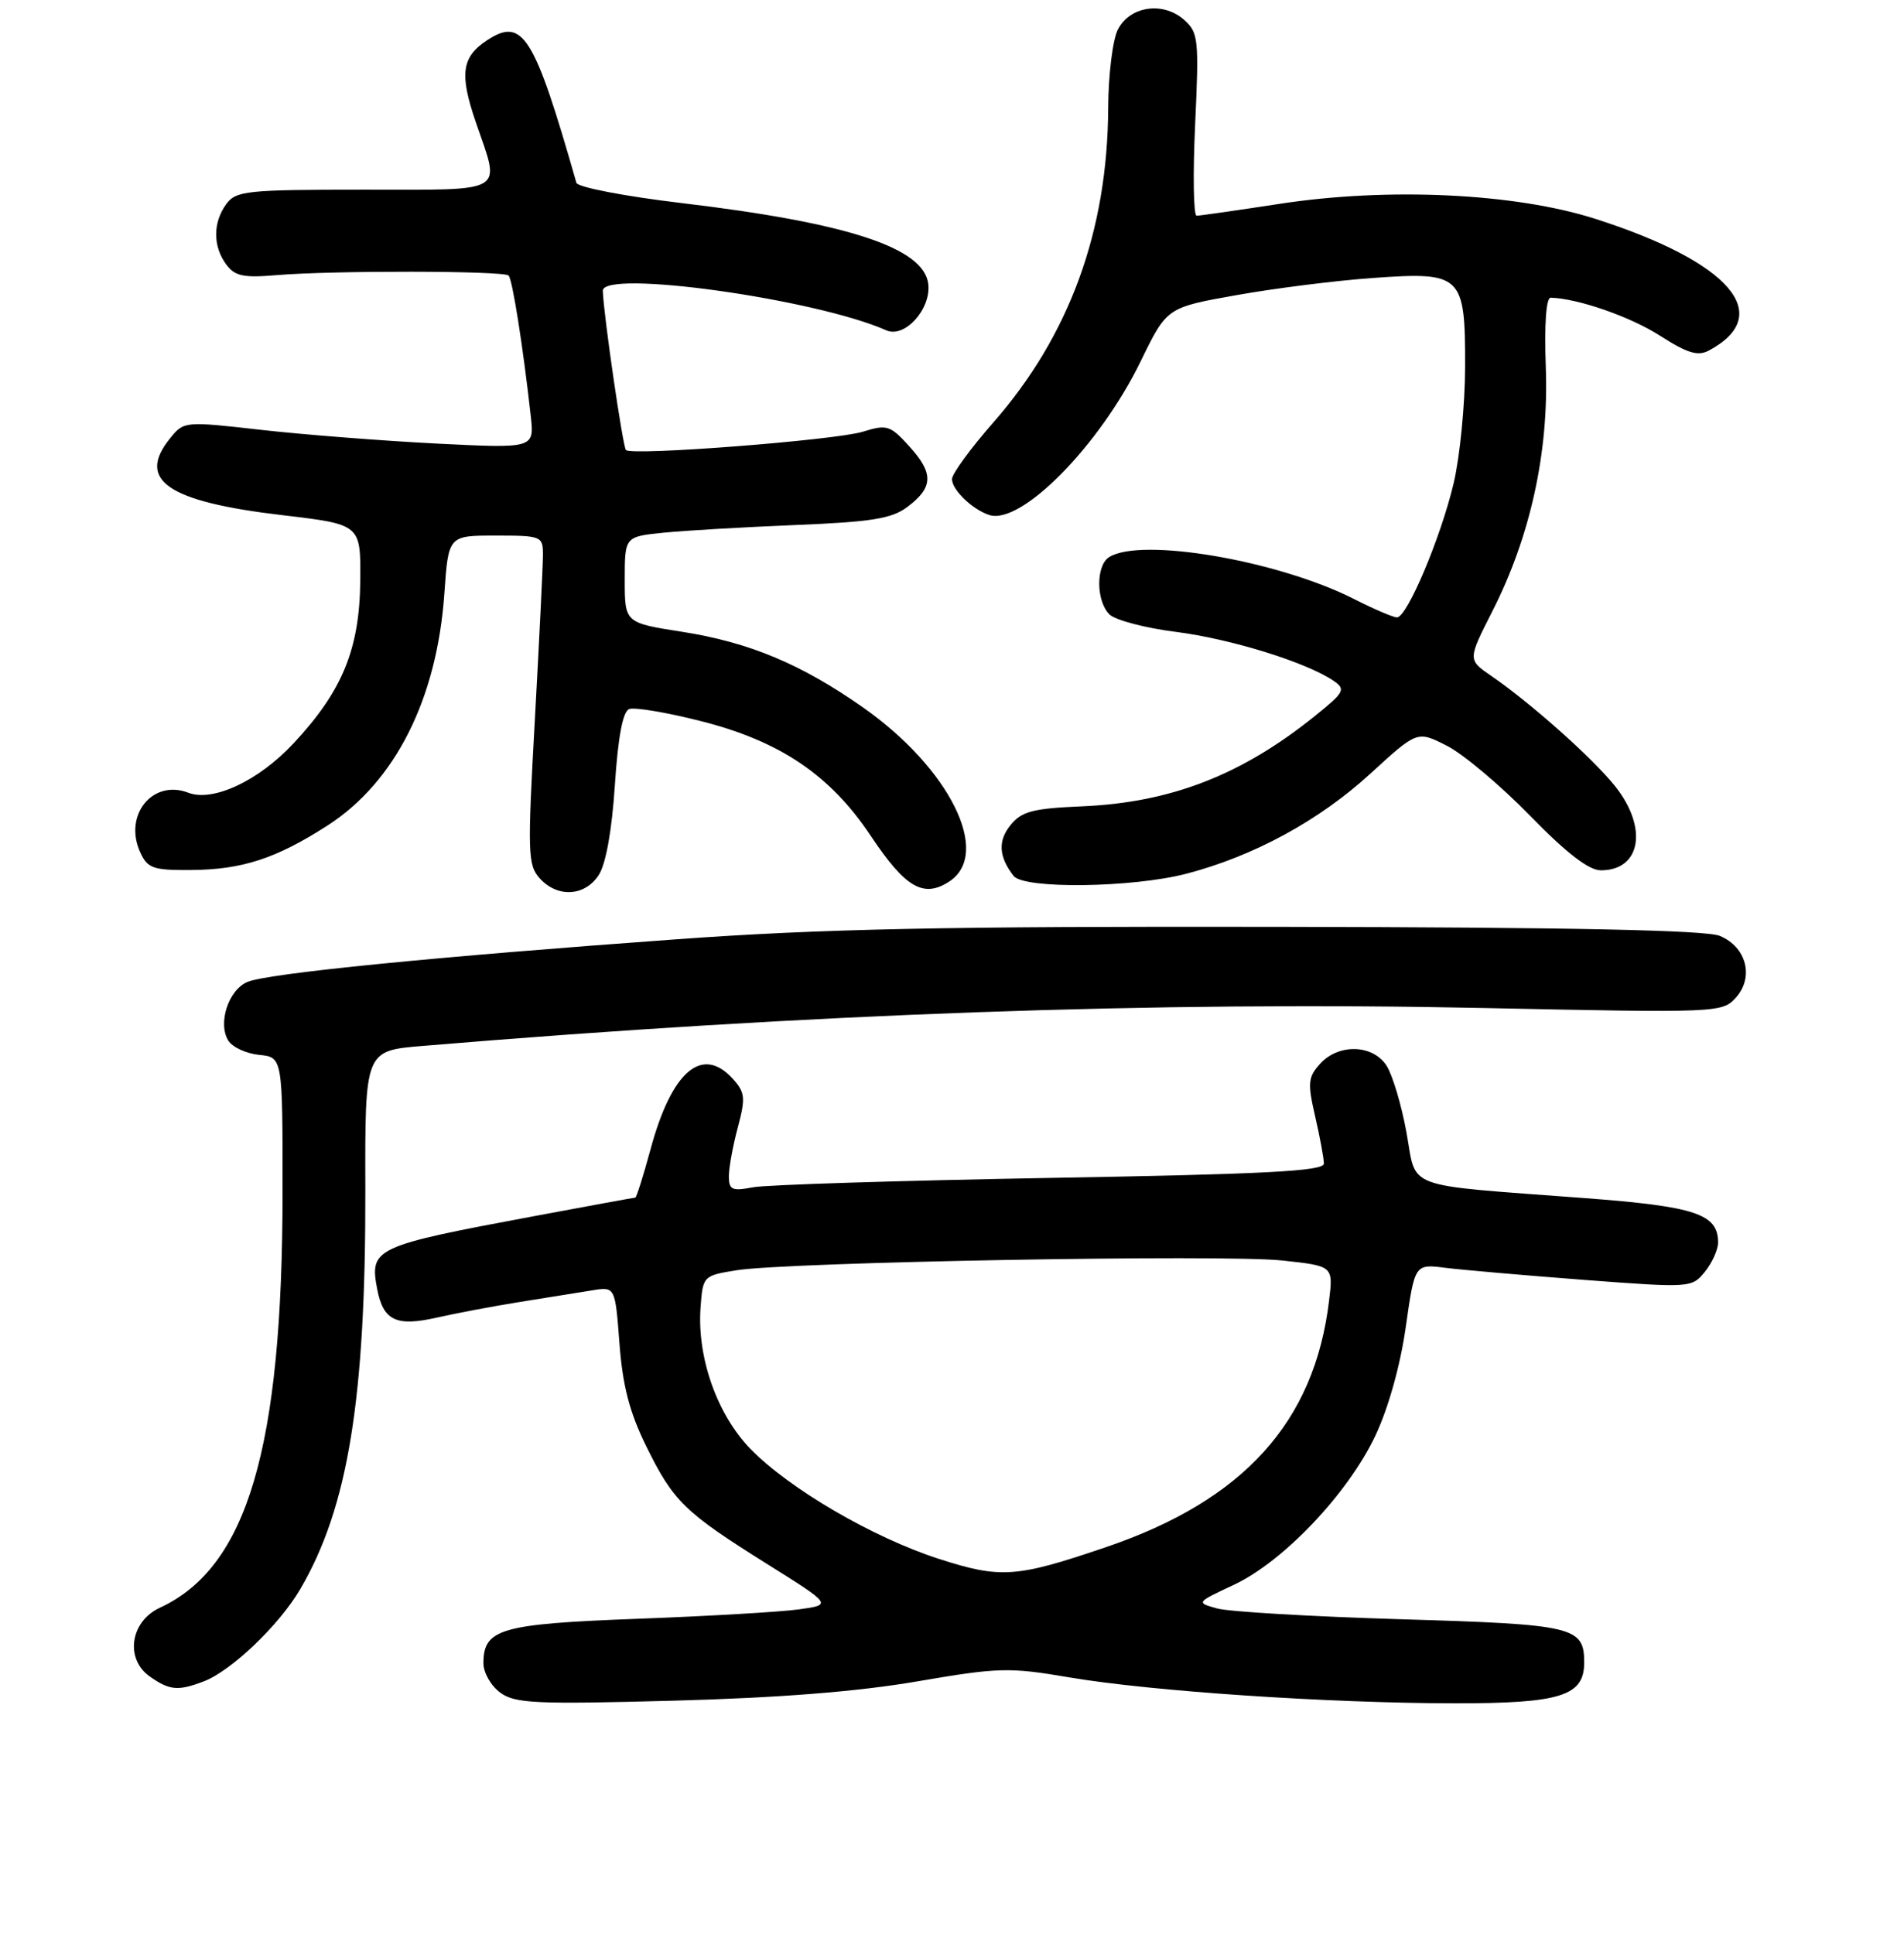 <?xml version="1.0" encoding="UTF-8" standalone="no"?>
<!DOCTYPE svg PUBLIC "-//W3C//DTD SVG 1.1//EN" "http://www.w3.org/Graphics/SVG/1.1/DTD/svg11.dtd" >
<svg xmlns="http://www.w3.org/2000/svg" xmlns:xlink="http://www.w3.org/1999/xlink" version="1.1" viewBox="0 0 256 260">
 <g >
 <path fill="currentColor"
d=" M 123.30 226.04 C 134.31 224.15 135.68 224.12 143.80 225.50 C 154.77 227.36 178.57 228.96 195.53 228.98 C 209.80 229.00 213.00 228.00 213.00 223.51 C 213.00 218.68 211.67 218.37 188.34 217.68 C 176.33 217.32 165.22 216.67 163.65 216.23 C 160.80 215.44 160.80 215.44 165.92 213.04 C 172.57 209.92 181.24 200.78 184.92 193.01 C 186.67 189.30 188.28 183.57 189.01 178.40 C 190.22 169.91 190.22 169.91 194.36 170.44 C 196.64 170.72 205.01 171.45 212.98 172.06 C 227.31 173.14 227.47 173.13 229.23 170.97 C 230.20 169.76 231.00 168.00 231.00 167.04 C 231.00 163.19 228.00 162.19 213.00 161.06 C 188.28 159.19 190.53 160.02 189.10 152.21 C 188.43 148.52 187.22 144.49 186.42 143.25 C 184.56 140.39 179.97 140.27 177.49 143.01 C 175.87 144.80 175.79 145.59 176.83 150.09 C 177.47 152.87 178.00 155.73 178.00 156.43 C 178.00 157.44 170.11 157.85 141.25 158.35 C 121.04 158.71 103.04 159.27 101.25 159.61 C 98.42 160.15 98.00 159.96 98.00 158.13 C 98.00 156.97 98.54 154.02 99.20 151.56 C 100.26 147.59 100.18 146.86 98.54 145.04 C 94.41 140.48 90.31 143.98 87.47 154.49 C 86.50 158.07 85.57 161.00 85.42 161.00 C 85.26 161.00 79.14 162.12 71.82 163.49 C 50.31 167.50 49.67 167.80 50.71 173.28 C 51.53 177.54 53.26 178.37 58.73 177.13 C 61.35 176.54 66.42 175.58 70.00 175.01 C 73.58 174.44 77.90 173.75 79.60 173.47 C 82.71 172.96 82.71 172.96 83.29 180.63 C 83.72 186.31 84.65 189.88 86.89 194.43 C 90.54 201.85 92.04 203.31 103.20 210.29 C 111.90 215.74 111.90 215.74 107.37 216.36 C 104.89 216.70 95.12 217.27 85.68 217.62 C 67.28 218.31 65.00 218.97 65.00 223.60 C 65.00 224.86 66.01 226.63 67.25 227.54 C 69.24 229.00 71.96 229.13 90.50 228.63 C 104.70 228.25 115.32 227.41 123.30 226.04 Z  M 27.38 226.04 C 31.08 224.64 37.53 218.48 40.36 213.65 C 46.81 202.65 49.18 188.04 49.12 159.88 C 49.07 141.25 49.07 141.25 56.79 140.61 C 108.81 136.26 155.71 134.59 199.51 135.51 C 230.96 136.17 231.55 136.15 233.38 134.13 C 235.88 131.37 234.82 127.29 231.22 125.81 C 229.34 125.04 211.12 124.66 172.00 124.60 C 127.09 124.52 110.47 124.86 91.00 126.27 C 58.63 128.61 36.02 130.85 33.28 132.00 C 30.71 133.08 29.25 137.57 30.70 139.90 C 31.25 140.78 33.12 141.64 34.85 141.81 C 38.00 142.13 38.00 142.13 37.99 160.31 C 37.98 194.69 33.25 210.70 21.50 216.13 C 17.50 217.98 16.77 223.03 20.17 225.40 C 22.81 227.25 23.94 227.35 27.38 226.04 Z  M 80.49 117.65 C 81.46 116.17 82.27 111.68 82.67 105.56 C 83.10 99.03 83.74 95.65 84.60 95.32 C 85.31 95.05 89.63 95.77 94.19 96.93 C 104.86 99.62 111.62 104.18 117.08 112.37 C 121.74 119.36 124.18 120.77 127.64 118.50 C 133.38 114.74 127.69 103.28 116.02 95.09 C 107.70 89.26 100.76 86.36 91.75 84.94 C 84.00 83.73 84.00 83.73 84.00 77.93 C 84.00 72.14 84.00 72.14 89.25 71.61 C 92.14 71.32 100.11 70.86 106.96 70.58 C 117.10 70.17 119.89 69.73 121.96 68.18 C 125.49 65.55 125.57 63.66 122.31 60.06 C 119.69 57.16 119.27 57.03 116.00 58.04 C 112.29 59.18 84.96 61.30 84.16 60.50 C 83.74 60.07 81.16 42.39 81.05 39.10 C 80.95 36.18 109.61 40.17 119.17 44.41 C 121.63 45.50 125.20 41.57 124.81 38.19 C 124.25 33.31 114.04 29.96 91.65 27.30 C 83.99 26.39 77.67 25.17 77.50 24.58 C 71.83 4.73 70.29 2.27 65.51 5.40 C 62.06 7.66 61.75 9.95 63.99 16.47 C 67.31 26.13 68.37 25.50 48.92 25.50 C 33.16 25.50 31.73 25.65 30.42 27.44 C 28.62 29.91 28.61 33.08 30.40 35.53 C 31.56 37.12 32.71 37.37 37.15 36.99 C 44.69 36.35 67.73 36.39 68.38 37.04 C 68.90 37.56 70.33 46.65 71.36 55.90 C 71.85 60.29 71.85 60.29 58.67 59.63 C 51.43 59.26 40.83 58.43 35.12 57.79 C 24.82 56.62 24.72 56.63 22.87 58.92 C 18.30 64.56 22.51 67.44 38.00 69.26 C 48.50 70.50 48.50 70.50 48.44 78.00 C 48.36 87.25 46.04 92.90 39.44 99.96 C 34.74 104.99 28.63 107.84 25.32 106.57 C 20.51 104.72 16.58 109.59 18.85 114.57 C 19.84 116.74 20.57 117.00 25.73 116.96 C 32.57 116.90 37.10 115.43 44.00 111.00 C 53.13 105.14 58.76 93.97 59.75 79.75 C 60.29 72.00 60.29 72.00 66.64 72.00 C 72.81 72.00 73.00 72.08 73.00 74.59 C 73.00 76.01 72.51 85.94 71.92 96.66 C 70.91 114.68 70.96 116.30 72.57 118.08 C 74.95 120.71 78.62 120.51 80.49 117.65 Z  M 159.51 117.46 C 168.58 115.09 177.38 110.31 184.29 103.97 C 190.56 98.23 190.56 98.23 194.53 100.25 C 196.71 101.35 201.74 105.58 205.69 109.63 C 210.61 114.68 213.62 117.00 215.24 117.00 C 220.63 117.00 221.61 111.30 217.17 105.71 C 214.20 101.97 205.79 94.48 200.47 90.84 C 197.34 88.69 197.34 88.69 200.69 82.10 C 205.78 72.07 208.26 60.73 207.84 49.41 C 207.63 43.56 207.88 40.01 208.50 40.02 C 212.13 40.12 219.21 42.57 223.19 45.13 C 226.88 47.49 228.29 47.92 229.77 47.12 C 238.74 42.32 232.61 35.22 214.50 29.42 C 203.70 25.97 186.68 25.16 172.07 27.40 C 166.34 28.28 161.30 29.00 160.89 29.00 C 160.47 29.00 160.38 23.49 160.69 16.75 C 161.22 5.29 161.13 4.38 159.22 2.68 C 156.39 0.15 151.89 0.81 150.29 4.00 C 149.60 5.38 149.02 10.10 149.00 14.50 C 148.93 31.04 143.77 45.16 133.54 56.81 C 130.49 60.29 128.00 63.70 128.00 64.41 C 128.00 65.85 130.73 68.49 133.00 69.23 C 137.27 70.64 147.84 59.92 153.38 48.55 C 156.89 41.34 156.89 41.34 166.23 39.68 C 171.36 38.76 179.62 37.72 184.58 37.37 C 196.58 36.52 197.01 36.93 196.99 49.32 C 196.98 54.37 196.29 61.41 195.45 64.96 C 193.73 72.24 189.19 83.00 187.83 83.00 C 187.34 83.00 184.74 81.89 182.06 80.53 C 171.82 75.34 153.40 72.19 149.12 74.90 C 147.34 76.03 147.36 80.78 149.16 82.59 C 149.93 83.36 153.97 84.43 158.13 84.95 C 165.51 85.89 175.69 89.05 179.31 91.53 C 180.97 92.67 180.77 93.05 176.81 96.24 C 166.94 104.20 157.39 107.90 145.45 108.40 C 138.85 108.68 137.36 109.08 135.87 110.92 C 134.15 113.04 134.28 115.17 136.28 117.75 C 137.66 119.54 152.23 119.35 159.51 117.46 Z  M 126.26 209.57 C 117.35 206.70 106.10 200.13 100.88 194.76 C 96.41 190.15 93.71 182.49 94.19 175.79 C 94.50 171.54 94.55 171.49 99.00 170.77 C 105.80 169.66 164.52 168.61 172.38 169.45 C 179.26 170.19 179.26 170.19 178.70 174.84 C 176.74 191.18 167.23 201.69 148.70 207.99 C 136.62 212.10 134.56 212.24 126.26 209.57 Z "/>
</g>
</svg>